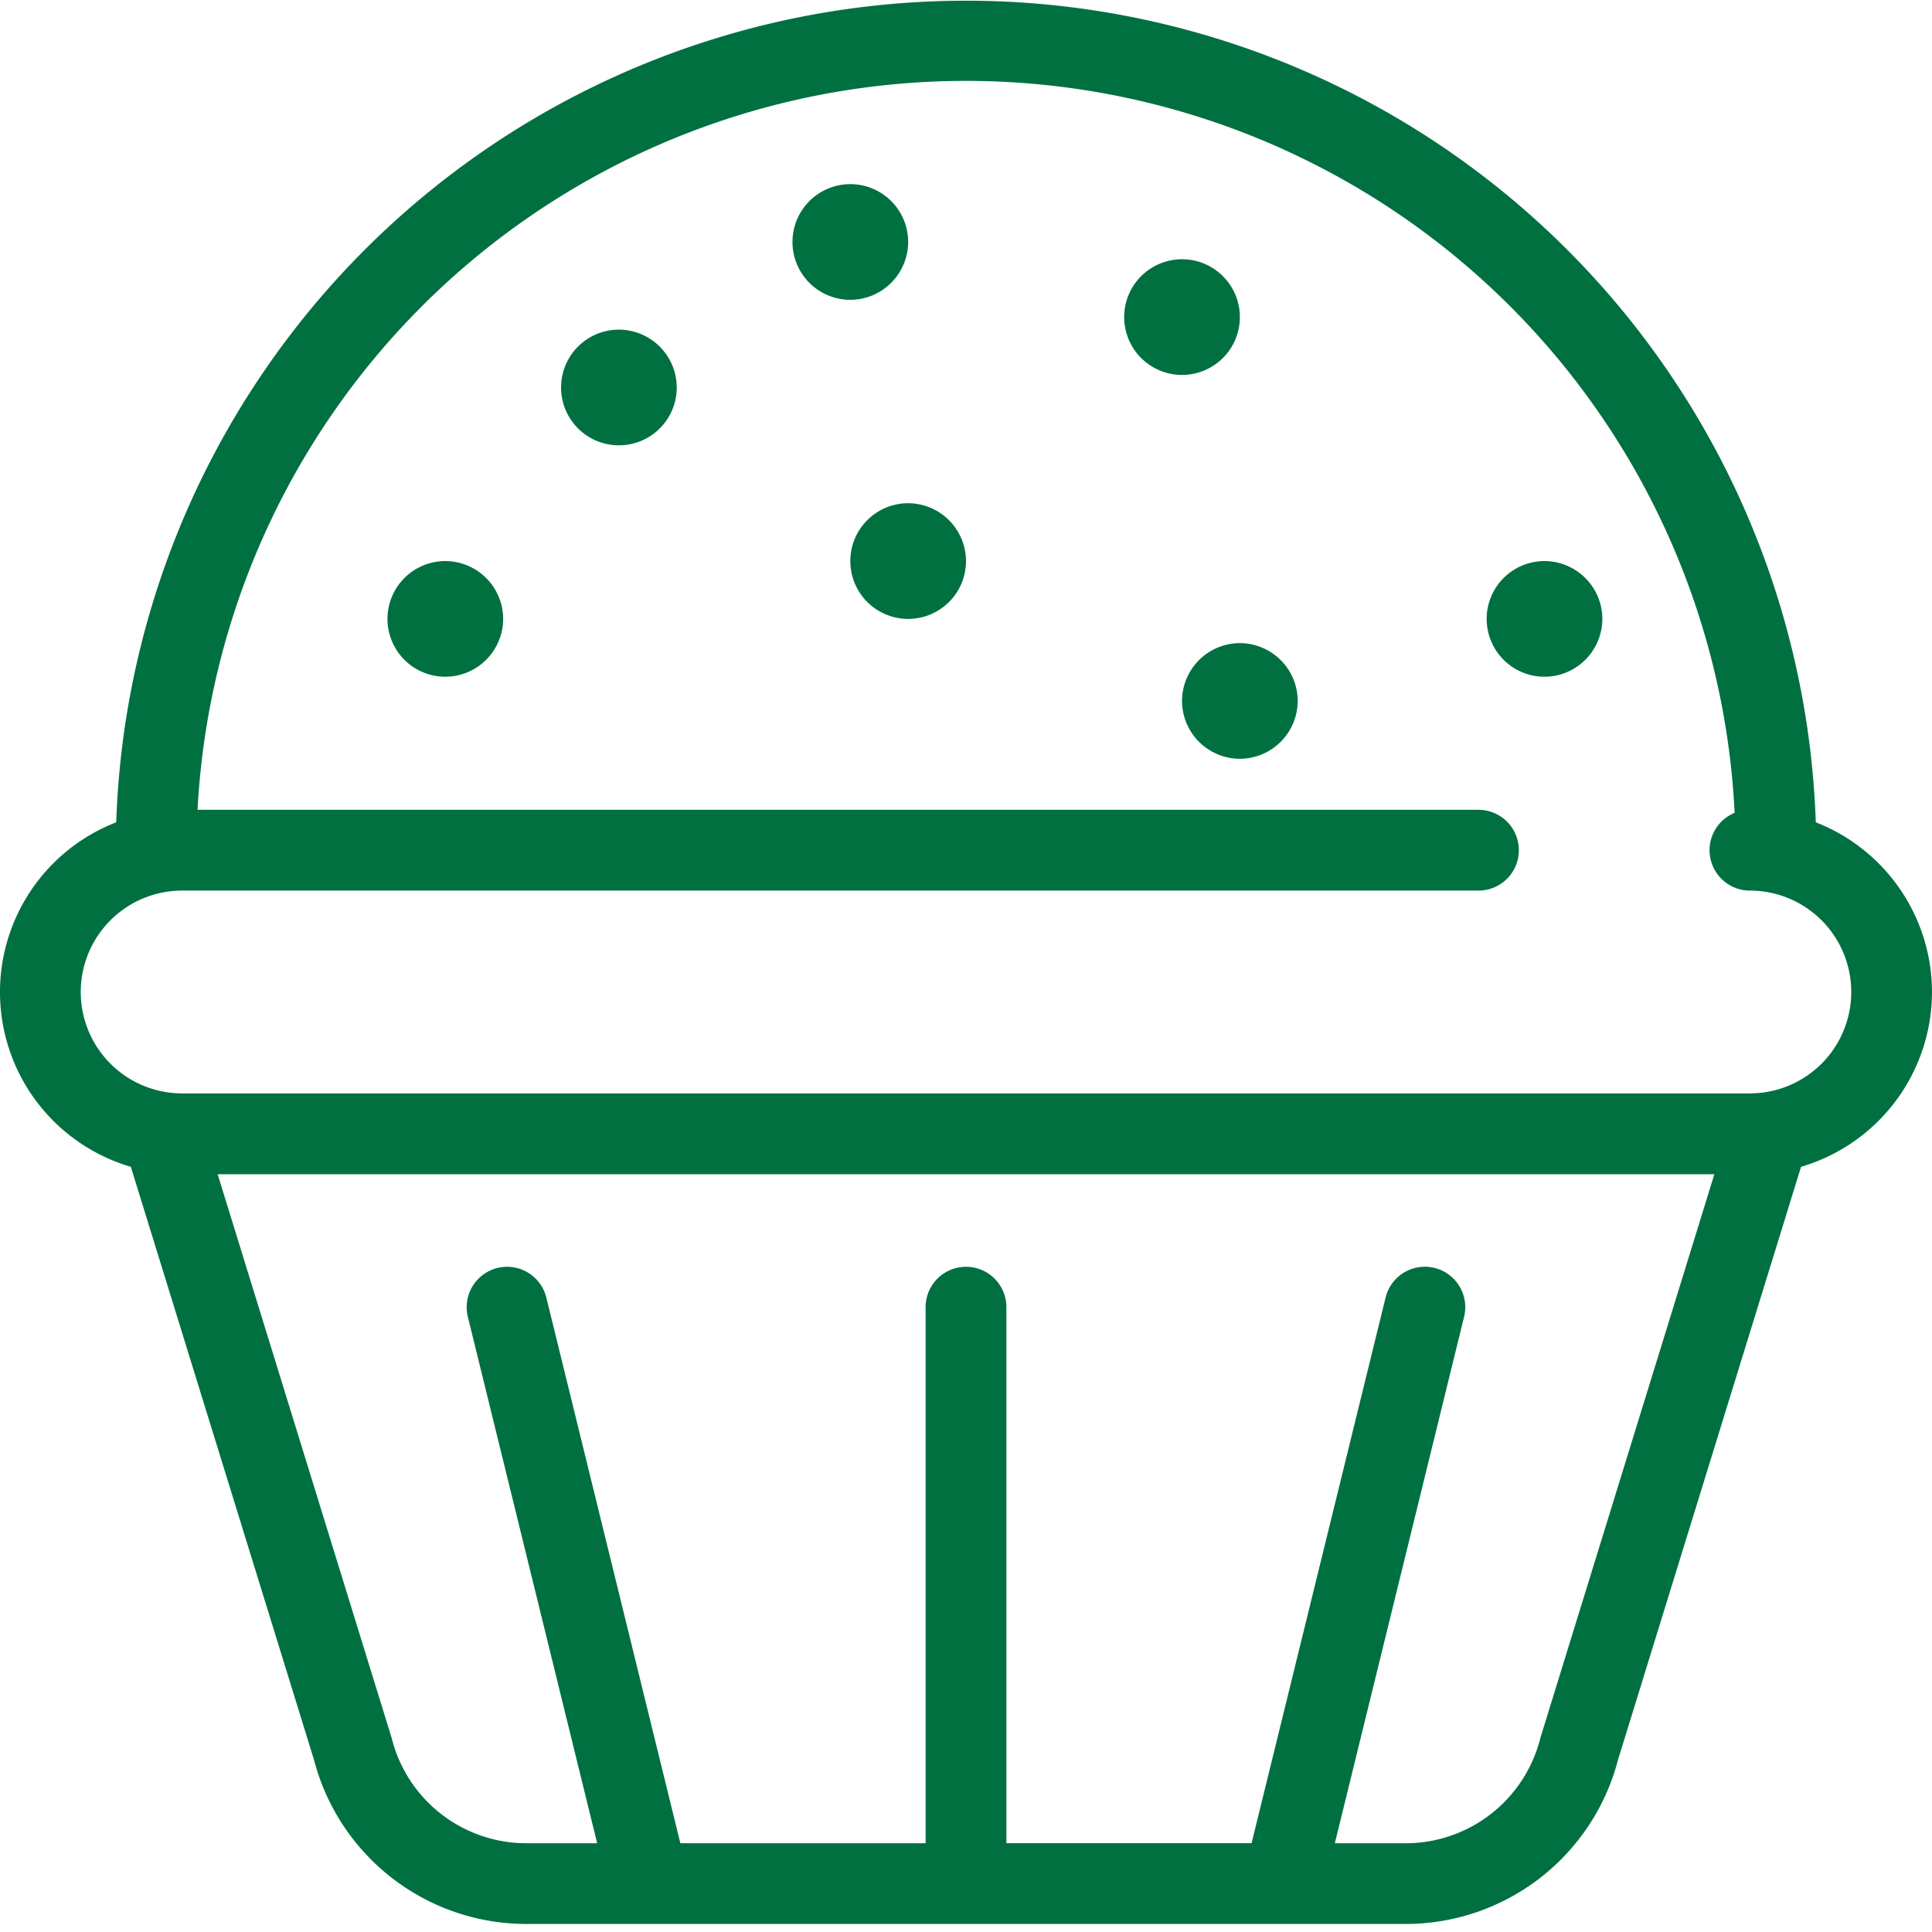 <svg xmlns="http://www.w3.org/2000/svg" width="32" height="32" viewBox="0 0 32 32">
  <g id="forma_docinho" transform="translate(-1316 -4)">
    <rect id="Rectangle_1348" data-name="Rectangle 1348" width="32" height="32" transform="translate(1316 4)" fill="rgba(255,255,255,0)"/>
    <path id="muffin-with-chocolate" d="M32,17.422a3.022,3.022,0,0,0-1.925-2.812,14.083,14.083,0,0,0-28.15,0,3.016,3.016,0,0,0,.242,5.706L5.2,30.136a3.636,3.636,0,0,0,3.521,2.721H23.281A3.636,3.636,0,0,0,26.8,30.136l3.031-9.82A3.022,3.022,0,0,0,32,17.422ZM25.519,29.757l-.009.032a2.3,2.3,0,0,1-2.229,1.731H22.109L24.25,22.8a.669.669,0,0,0-1.3-.319l-2.22,9.038H16.669V22.641a.669.669,0,1,0-1.338,0V31.52H11.269l-2.22-9.038a.669.669,0,0,0-1.3.319L9.891,31.52H8.719A2.3,2.3,0,0,1,6.49,29.789c0-.011-.006-.021-.009-.032L3.605,20.439h24.79ZM28.983,19.1H3.017a1.679,1.679,0,0,1,0-3.359H24.488a.669.669,0,0,0,0-1.338H3.272a12.746,12.746,0,0,1,25.459.05.669.669,0,0,0,.252,1.288,1.679,1.679,0,0,1,0,3.359ZM11.209,7.408a.958.958,0,1,1-.958-.958A.961.961,0,0,1,11.209,7.408ZM8.334,11.241a.961.961,0,0,1-.958.958h0a.958.958,0,1,1,0-1.916h0A.961.961,0,0,1,8.334,11.241ZM16,10.283a.958.958,0,1,1-.958-.958A.961.961,0,0,1,16,10.283ZM21.494,12.6h0a.961.961,0,0,1-.958.958h0a.961.961,0,0,1-.958-.958h0a.961.961,0,0,1,.958-.958h0A.961.961,0,0,1,21.494,12.6ZM19.578,7.2h0a.958.958,0,0,1,0-1.916h0a.958.958,0,1,1,0,1.916ZM14.084,5.956A.958.958,0,1,1,15.042,5,.961.961,0,0,1,14.084,5.956ZM26.54,11.241a.961.961,0,0,1-.958.958h0a.958.958,0,1,1,0-1.916h0A.961.961,0,0,1,26.54,11.241Z" transform="translate(1316 3.01)" fill="#007041"/>
  </g>
</svg>
